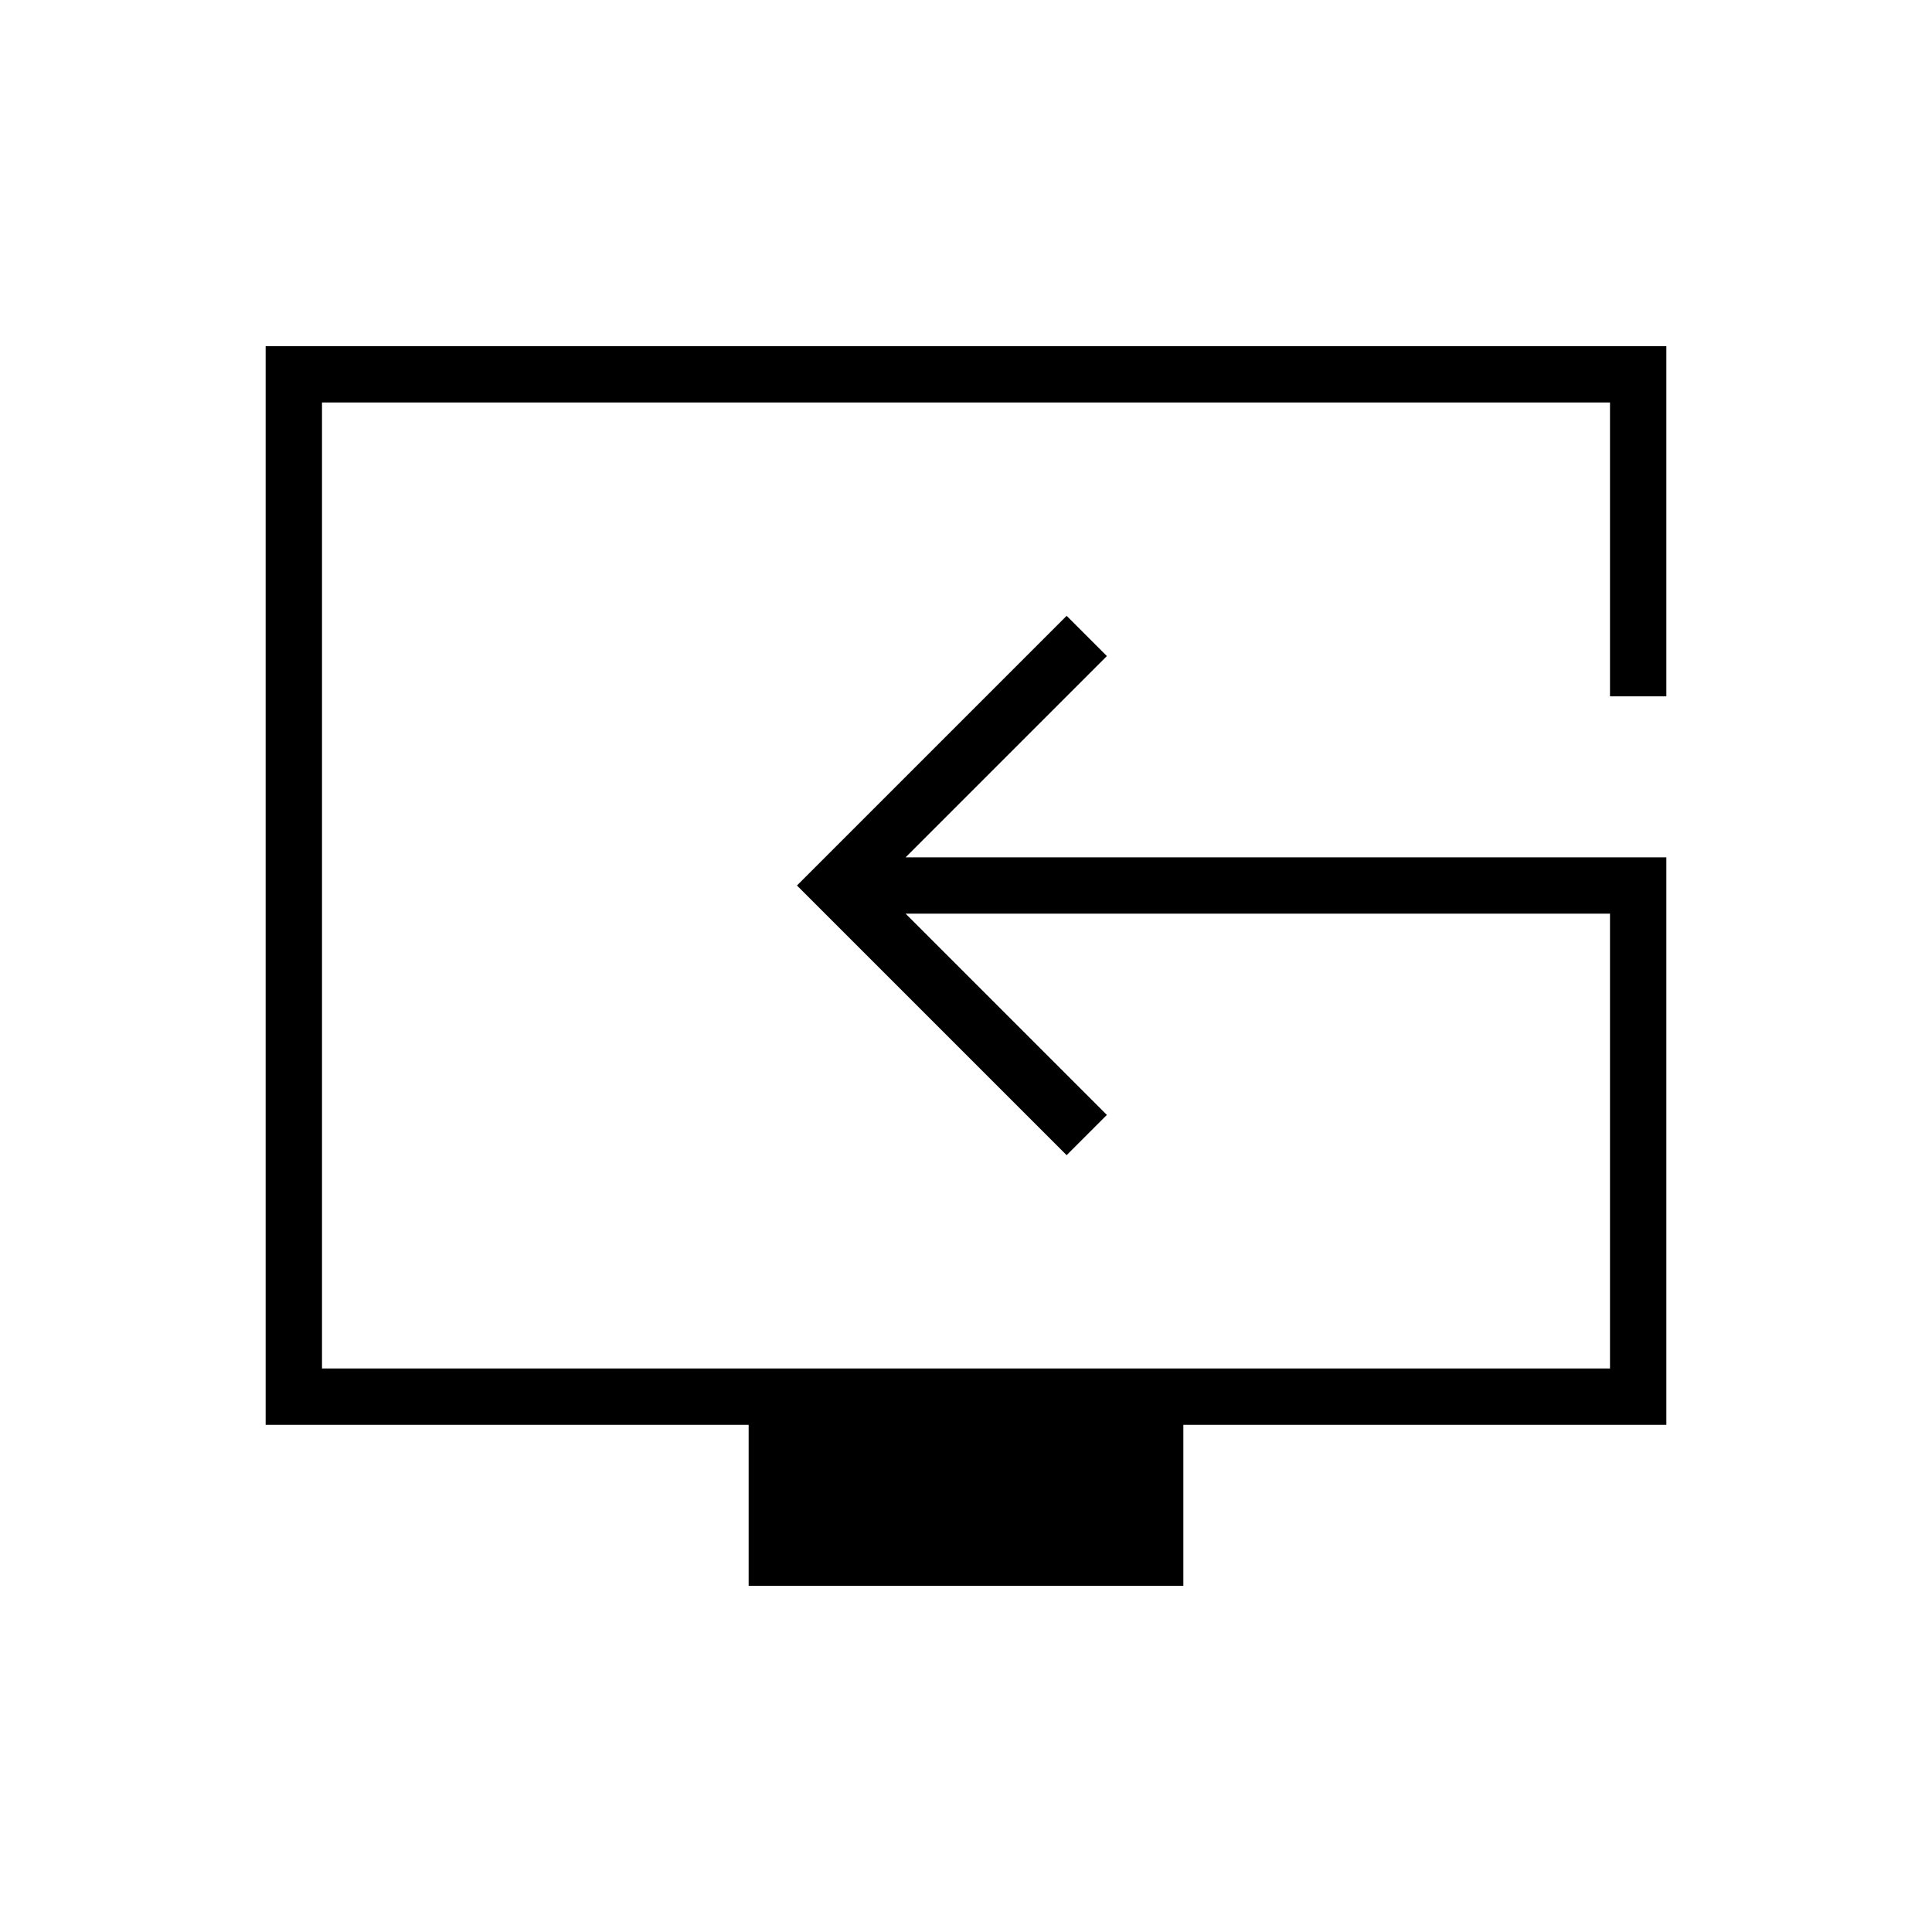 <svg xmlns="http://www.w3.org/2000/svg" height="24" width="24"><path d="M9.3 19.7V17.7H3.3V4.3H20.7V8.65H20V5H4V17H20V11.35H11.25L13.75 13.85L13.25 14.35L9.9 11L13.25 7.65L13.75 8.15L11.25 10.65H20.7V17.7H14.7V19.7ZM12.35 11Z"/></svg>